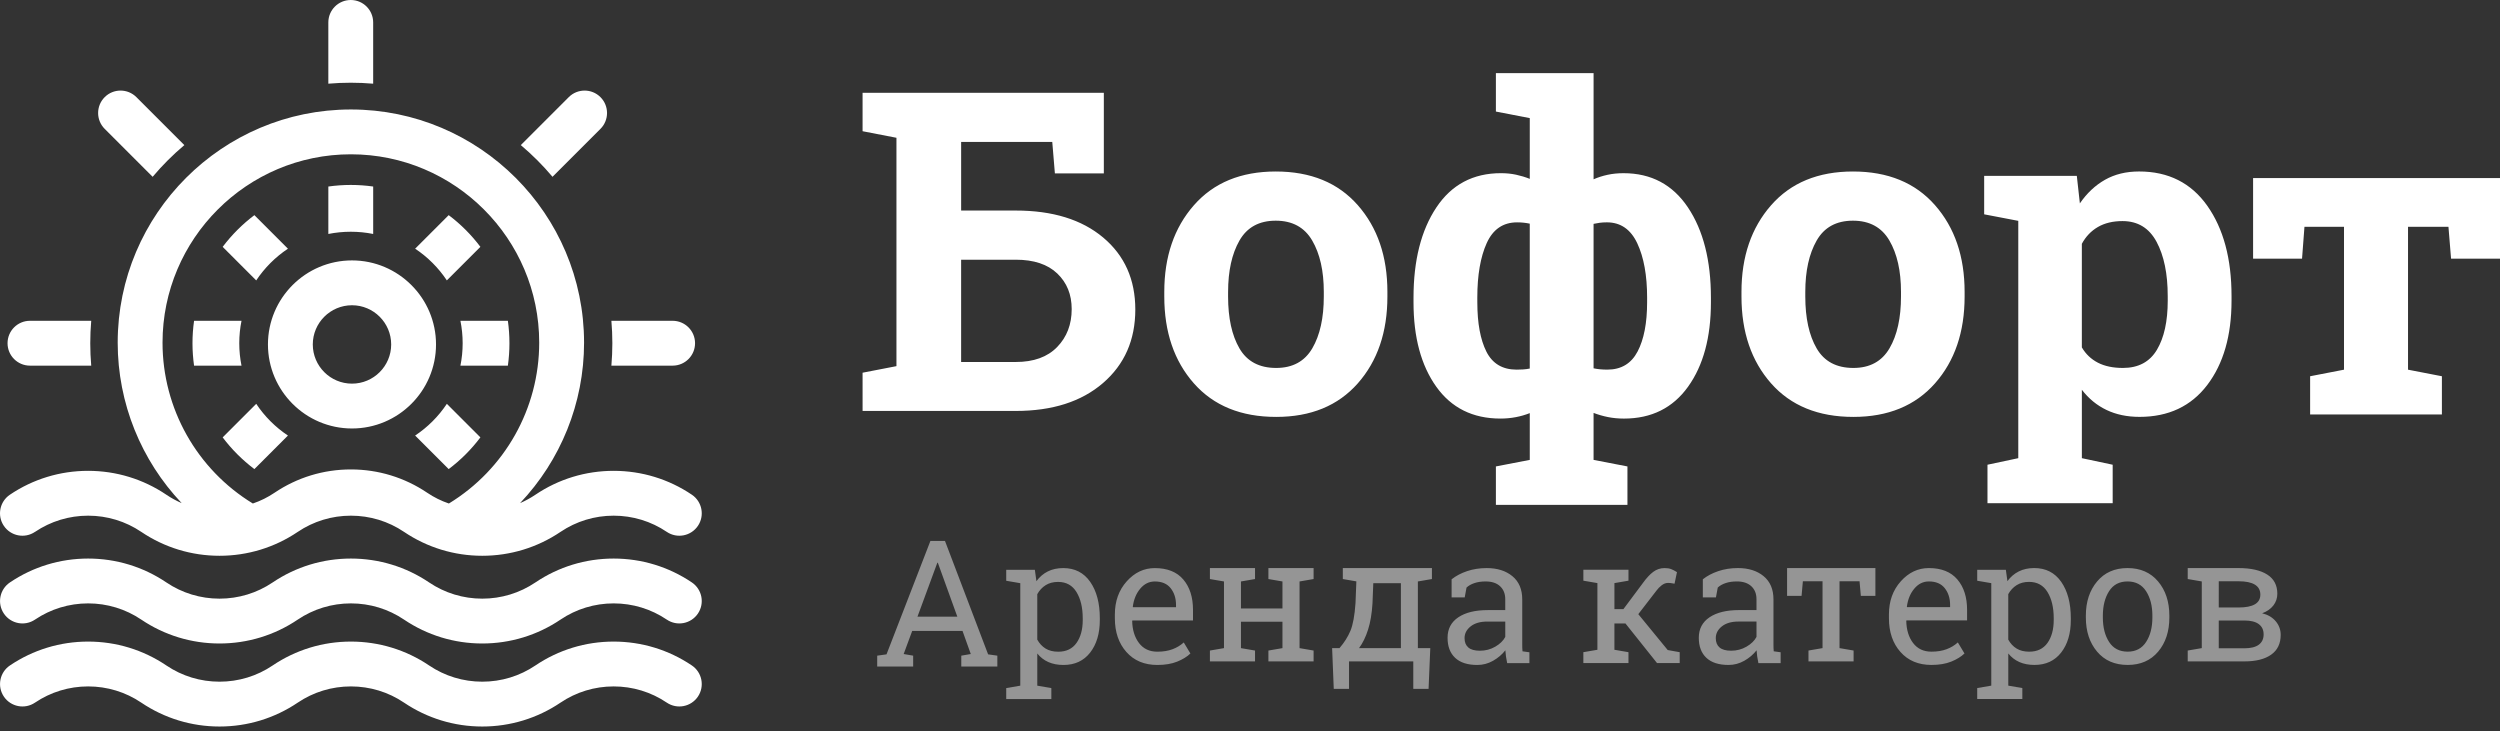 <svg height="50" viewBox="0 0 171 50" width="171" xmlns="http://www.w3.org/2000/svg"><rect x="0" y="0" width="171" height="50" fill="#333333" stroke="none"/><g fill="#fff" fill-rule="evenodd" transform=""><path d="m47.324 39.839c.702.474.887 1.427.414 2.129-.474.702-1.427.887-2.129.413-1.075-.725-2.332-1.109-3.635-1.109-1.303 0-2.56.384-3.635 1.109-1.584 1.069-3.434 1.634-5.351 1.634-1.917 0-3.767-.565-5.351-1.634-1.075-.725-2.332-1.109-3.635-1.109-1.303 0-2.56.384-3.636 1.109-1.583 1.069-3.434 1.634-5.351 1.634s-3.767-.565-5.351-1.634c-1.075-.725-2.332-1.109-3.635-1.109-1.303 0-2.56.384-3.635 1.109-.702.474-1.655.289-2.129-.413-.474-.702-.289-1.655.413-2.129 1.584-1.069 3.434-1.634 5.351-1.634 1.917 0 3.767.565 5.351 1.634 1.075.725 2.332 1.109 3.635 1.109s2.56-.384 3.635-1.109c1.584-1.069 3.434-1.634 5.351-1.634 1.917 0 3.767.565 5.351 1.634 1.075.725 2.332 1.109 3.635 1.109 1.303 0 2.56-.384 3.635-1.109 1.584-1.069 3.434-1.634 5.351-1.634 1.917 0 3.767.565 5.351 1.634zm0 5.679c.702.474.887 1.427.414 2.129-.474.702-1.427.887-2.129.413-1.075-.726-2.332-1.109-3.635-1.109-1.303 0-2.56.384-3.635 1.109-1.584 1.069-3.434 1.634-5.351 1.634-1.917 0-3.767-.565-5.351-1.634-1.075-.726-2.332-1.109-3.635-1.109-1.303 0-2.56.384-3.636 1.109-1.583 1.069-3.434 1.634-5.351 1.634s-3.767-.565-5.351-1.634c-1.075-.726-2.332-1.109-3.635-1.109-1.303 0-2.56.384-3.635 1.109-.702.474-1.655.289-2.129-.413-.474-.702-.289-1.655.413-2.129 1.584-1.069 3.434-1.634 5.351-1.634 1.917 0 3.767.565 5.351 1.634 1.075.726 2.332 1.109 3.635 1.109s2.56-.383 3.635-1.109c1.584-1.069 3.434-1.634 5.351-1.634 1.917 0 3.767.565 5.351 1.634 1.075.726 2.332 1.109 3.635 1.109 1.303 0 2.56-.383 3.635-1.109 1.584-1.069 3.434-1.634 5.351-1.634 1.917 0 3.767.565 5.351 1.634zm-21.799-39.794c-.505-.043-1.017-.066-1.533-.066-.517 0-1.028.023-1.534.066v-4.19c0-.847.687-1.534 1.534-1.534s1.533.687 1.533 1.534zm-15.084 6.37-3.28-3.28c-.599-.599-.599-1.57 0-2.169.599-.599 1.57-.599 2.169 0l3.28 3.28c-.783.66-1.509 1.385-2.169 2.169zm27.351 0c-.66-.783-1.385-1.509-2.169-2.169l3.28-3.28c.599-.599 1.57-.599 2.169 0 .599.599.599 1.57 0 2.169zm-13.716 8.785c-1.478 0-2.681 1.203-2.681 2.681s1.202 2.681 2.681 2.681c1.478 0 2.681-1.203 2.681-2.681s-1.203-2.681-2.681-2.681zm0 8.429c-3.169 0-5.748-2.578-5.748-5.748 0-3.169 2.579-5.748 5.748-5.748 3.169 0 5.748 2.578 5.748 5.748 0 3.169-2.579 5.748-5.748 5.748zm-.076-18.754c-7.103 0-12.883 5.779-12.883 12.883 0 4.507 2.352 8.668 6.178 11.003.525-.178 1.022-.425 1.484-.737 1.545-1.043 3.35-1.594 5.221-1.594 1.87 0 3.675.551 5.22 1.594.462.312.96.559 1.484.737 3.826-2.335 6.178-6.496 6.178-11.003 0-7.103-5.779-12.883-12.882-12.883zm-21.608 25.827c-.702.474-1.655.289-2.129-.413-.474-.702-.289-1.655.413-2.129 1.584-1.069 3.434-1.634 5.351-1.634 1.917 0 3.767.565 5.351 1.634.334.225.686.418 1.051.576-2.77-2.921-4.379-6.831-4.379-10.978 0-8.795 7.155-15.949 15.95-15.949 8.795 0 15.95 7.155 15.95 15.949 0 4.147-1.609 8.057-4.379 10.978.365-.158.717-.351 1.051-.576 1.584-1.069 3.434-1.634 5.351-1.634 1.917 0 3.767.565 5.351 1.634.702.474.887 1.427.414 2.129-.474.702-1.427.887-2.129.413-1.075-.726-2.332-1.109-3.635-1.109-1.303 0-2.56.384-3.635 1.109-1.584 1.069-3.434 1.634-5.351 1.634-1.917 0-3.767-.565-5.351-1.634-1.075-.726-2.332-1.109-3.635-1.109-1.303 0-2.56.384-3.636 1.109-1.583 1.069-3.434 1.634-5.351 1.634s-3.767-.565-5.351-1.634c-1.075-.726-2.332-1.109-3.635-1.109-1.303 0-2.56.384-3.635 1.109zm-.342-11.371c-.847 0-1.534-.687-1.534-1.534 0-.847.687-1.534 1.534-1.534h4.19c-.043.506-.066 1.017-.066 1.534 0 .517.023 1.028.066 1.534zm39.769 0c.043-.506.066-1.017.066-1.534 0-.517-.023-1.028-.066-1.534h4.189c.847 0 1.534.687 1.534 1.534 0 .847-.687 1.534-1.534 1.534zm-24.293 2.612c.571.859 1.309 1.598 2.169 2.169l-2.295 2.295c-.82-.618-1.551-1.348-2.169-2.169zm-1.16-4.145c0 .525.053 1.038.153 1.534h-3.245c-.07-.501-.108-1.013-.108-1.533v-.001c0-.52.037-1.032.108-1.533h3.245c-.1.496-.153 1.009-.153 1.534zm3.329-6.466c-.859.571-1.598 1.31-2.169 2.169l-2.295-2.295c.309-.41.646-.798 1.008-1.16l.001-.001c.362-.362.75-.699 1.16-1.008zm5.831-1.008c-.496-.1-1.008-.152-1.533-.152-.525 0-1.038.053-1.534.152v-3.245c.501-.07 1.012-.108 1.532-.108h.003c.52 0 1.032.037 1.532.108zm5.039 3.176c-.571-.859-1.31-1.598-2.169-2.169l2.295-2.295c.82.617 1.551 1.348 2.169 2.169zm1.081 4.298c0-.525-.053-1.038-.153-1.534h3.246c.07.501.107 1.013.107 1.534 0 .52-.037 1.033-.107 1.534h-3.246c.1-.496.153-1.009.153-1.534zm-3.25 6.314c.859-.571 1.598-1.309 2.169-2.169l2.295 2.295c-.618.821-1.348 1.551-2.169 2.169z"/><path d="m65.741 17.765v6.995h3.737c1.226 0 2.17-.341 2.832-1.024.663-.683.994-1.547.994-2.594 0-.996-.329-1.808-.987-2.436-.658-.628-1.604-.942-2.84-.942zm-6.741 7.728 2.317-.449v-15.62l-2.317-.449v-2.63h16.502v5.515h-3.348l-.179-2.153h-6.233v4.694h3.737c2.521 0 4.514.615 5.979 1.846 1.465 1.231 2.197 2.872 2.197 4.925 0 2.083-.738 3.759-2.212 5.03-1.475 1.271-3.463 1.906-5.964 1.906h-10.478zm25.001-5.214c0 1.475.259 2.658.777 3.55.518.892 1.355 1.338 2.511 1.338 1.126 0 1.951-.449 2.474-1.345.523-.897.785-2.078.785-3.542v-.314c0-1.435-.264-2.605-.792-3.512-.528-.907-1.36-1.36-2.496-1.36-1.136 0-1.963.454-2.481 1.36-.518.907-.777 2.078-.777 3.512zm-4.364-.314c0-2.411.675-4.387 2.025-5.926 1.35-1.539 3.216-2.309 5.598-2.309 2.392 0 4.262.767 5.612 2.302 1.35 1.535 2.026 3.512 2.026 5.934v.314c0 2.431-.675 4.412-2.026 5.942-1.35 1.529-3.211 2.294-5.582 2.294-2.402 0-4.277-.765-5.628-2.294-1.35-1.53-2.025-3.511-2.025-5.942zm33.026.4c0-1.524-.224-2.765-.673-3.722-.449-.956-1.141-1.435-2.078-1.435-.179 0-.344.01-.493.03-.149.02-.289.045-.419.074v9.88c.14.03.287.052.441.067.154.015.322.023.501.023.947 0 1.637-.414 2.07-1.241.433-.827.65-1.948.65-3.363zm-11.614.314c0 1.425.207 2.549.62 3.371.413.822 1.103 1.233 2.07 1.233.149 0 .299-.005.449-.015.149-.01.299-.03.448-.06v-9.91c-.14-.03-.281-.052-.426-.067-.145-.015-.292-.022-.441-.022-.957 0-1.649.474-2.078 1.42-.428.947-.643 2.192-.643 3.737zm7.952-15.679v7.264c.289-.129.606-.231.949-.306s.71-.112 1.099-.112c1.893 0 3.363.782 4.409 2.346 1.046 1.565 1.569 3.622 1.569 6.173v.314c0 2.391-.52 4.315-1.562 5.77-1.041 1.454-2.504 2.182-4.387 2.182-.389 0-.755-.035-1.099-.105-.344-.07-.67-.164-.979-.284v3.214l2.317.448v2.63h-8.998v-2.63l2.317-.448v-3.199c-.299.119-.618.212-.956.276-.339.065-.688.097-1.047.097-1.893 0-3.358-.728-4.394-2.182-1.037-1.455-1.555-3.379-1.555-5.77v-.314c0-2.551.52-4.608 1.562-6.173 1.041-1.564 2.514-2.346 4.417-2.346.369 0 .715.035 1.039.105.323.07.635.164.934.284v-4.155l-2.317-.449v-2.63zm14.481 15.279c0 1.475.259 2.658.777 3.55.518.892 1.355 1.338 2.511 1.338 1.126 0 1.95-.449 2.473-1.345.524-.897.785-2.078.785-3.542v-.314c0-1.435-.264-2.605-.792-3.512-.528-.907-1.36-1.36-2.496-1.36s-1.963.454-2.481 1.36c-.518.907-.777 2.078-.777 3.512zm-4.365-.314c0-2.411.675-4.387 2.026-5.926 1.35-1.539 3.216-2.309 5.598-2.309 2.392 0 4.262.767 5.612 2.302 1.35 1.535 2.026 3.512 2.026 5.934v.314c0 2.431-.675 4.412-2.026 5.942-1.35 1.529-3.211 2.294-5.582 2.294-2.402 0-4.278-.765-5.628-2.294-1.35-1.53-2.026-3.511-2.026-5.942zm29.155.284c0-1.524-.254-2.76-.762-3.707-.508-.947-1.285-1.42-2.332-1.42-.658 0-1.218.135-1.681.404-.463.269-.83.652-1.099 1.151v7.085c.269.459.635.807 1.099 1.046.463.239 1.034.359 1.712.359 1.056 0 1.831-.414 2.324-1.241.493-.827.74-1.948.74-3.363zm-12.555-5.59v-2.631h6.337l.209 1.883c.479-.698 1.052-1.236 1.719-1.614.668-.379 1.445-.568 2.332-.568 2.003 0 3.558.782 4.664 2.346 1.106 1.565 1.659 3.622 1.659 6.173v.314c0 2.391-.553 4.315-1.659 5.77-1.106 1.454-2.651 2.182-4.633 2.182-.847 0-1.599-.157-2.257-.471-.658-.314-1.221-.775-1.689-1.383v4.679l2.108.448v2.63h-8.564v-2.63l2.107-.448v-16.233zm35.284-2.481v5.515h-3.348l-.179-2.182h-2.765v9.775l2.317.449v2.616h-9.013v-2.616l2.317-.449v-9.775h-2.705l-.165 2.182h-3.348v-5.515z"/><path d="m62.755 42.181h2.726l-1.333-3.688h-.035zm-2.755 2.666.637-.089 3.003-7.758h.997l2.95 7.758.631.089v.743h-2.466v-.743l.649-.112-.566-1.581h-3.44l-.584 1.581.649.112v.743h-2.46zm14.058-2.561c0-.727-.142-1.323-.425-1.787-.283-.464-.704-.696-1.262-.696-.33 0-.614.075-.849.224-.236.15-.427.354-.572.614v3.11c.145.263.335.467.569.611.234.144.522.215.864.215.551 0 .968-.201 1.251-.601.283-.401.425-.922.425-1.564zm-5.233 4.779.962-.165v-7.01l-.962-.165v-.75h1.959l.106.779c.212-.291.471-.513.776-.666.305-.154.658-.231 1.059-.231.791 0 1.405.314 1.844.941.438.627.658 1.457.658 2.487v.124c0 .921-.221 1.663-.661 2.228-.441.564-1.048.847-1.823.847-.393 0-.738-.066-1.035-.198-.297-.132-.55-.327-.758-.587v2.201l.961.165v.75h-3.086zm10.163-7.292c-.389 0-.722.164-.997.493-.275.328-.445.74-.508 1.236l.012.029h2.944v-.153c0-.456-.122-.837-.366-1.145-.244-.307-.606-.46-1.086-.46zm.177 5.711c-.889 0-1.596-.296-2.121-.888-.525-.592-.788-1.36-.788-2.304v-.26c0-.908.27-1.665.811-2.268.541-.604 1.181-.906 1.92-.906.858 0 1.508.26 1.95.779.443.519.664 1.212.664 2.077v.725h-4.142l-.018.03c.012.614.167 1.118.466 1.514.299.395.718.593 1.257.593.393 0 .738-.056 1.035-.168.297-.112.554-.267.77-.464l.454.756c-.228.22-.53.406-.906.557-.376.151-.827.227-1.354.227zm3.593-5.877v-.75h3.086v.75l-.962.165v1.847h2.838v-1.847l-.961-.165v-.75h3.091v.75l-.961.165v4.56l.961.165v.743h-3.091v-.743l.961-.165v-1.805h-2.838v1.805l.962.165v.743h-3.086v-.743l.962-.165v-4.56zm11.121 1.652c-.043.708-.144 1.312-.304 1.811-.159.5-.365.921-.616 1.262h2.862v-4.443h-1.888zm-2.26 3.074c.327-.377.576-.772.749-1.183.173-.411.289-1.042.348-1.891l.059-1.493-.926-.159v-.75h6.095v.75l-.962.165v4.56h.85l-.118 2.785h-1.045v-1.877h-4.396v1.877h-1.044l-.112-2.785zm9.601.177c.385 0 .738-.092 1.056-.277.319-.185.547-.407.684-.667v-1.05h-1.239c-.476 0-.853.11-1.13.33-.277.221-.416.488-.416.803 0 .279.086.492.259.64.173.148.435.221.785.221zm1.87.849c-.035-.173-.063-.328-.083-.465-.02-.138-.033-.275-.041-.413-.224.287-.504.526-.841.717-.336.19-.695.286-1.077.286-.665 0-1.17-.163-1.516-.487-.346-.324-.519-.781-.519-1.372 0-.606.245-1.072.734-1.401.49-.329 1.162-.493 2.015-.493h1.197v-.744c0-.373-.118-.669-.354-.888s-.564-.327-.985-.327c-.291 0-.548.037-.77.112-.222.075-.402.177-.54.307l-.124.673h-.897v-1.239c.291-.232.643-.418 1.056-.558.413-.14.861-.21 1.345-.21.724 0 1.31.185 1.758.555.448.37.673.899.673 1.587v3.074c0 .083.001.163.003.242.002.078.007.157.015.236l.472.065v.743zm5.212-5.64v-.75h3.086v.75l-.961.165v1.782h.613l1.334-1.788c.24-.334.475-.588.705-.761.23-.173.489-.26.776-.26.181 0 .33.023.448.068.118.045.252.115.401.209l-.165.791c-.17-.028-.267-.043-.292-.047-.026-.004-.078-.006-.157-.006-.145 0-.288.053-.428.159-.139.106-.262.232-.369.378l-1.233 1.599 2.012 2.455.82.147v.743h-1.552l-2.159-2.708h-.755v1.799l.961.165v.743h-3.086v-.743l.962-.165v-4.56zm10.102 4.79c.385 0 .738-.092 1.056-.277.319-.185.547-.407.684-.667v-1.05h-1.239c-.476 0-.853.11-1.13.33-.277.221-.416.488-.416.803 0 .279.086.492.259.64.173.148.435.221.785.221zm1.87.849c-.035-.173-.063-.328-.083-.465-.02-.138-.033-.275-.041-.413-.224.287-.504.526-.841.717-.336.19-.695.286-1.077.286-.665 0-1.17-.163-1.516-.487-.346-.324-.519-.781-.519-1.372 0-.606.245-1.072.734-1.401.49-.329 1.162-.493 2.015-.493h1.197v-.744c0-.373-.118-.669-.354-.888-.236-.218-.564-.327-.985-.327-.291 0-.548.037-.77.112-.222.075-.402.177-.54.307l-.124.673h-.897v-1.239c.291-.232.643-.418 1.056-.558.413-.14.861-.21 1.345-.21.724 0 1.31.185 1.758.555.448.37.673.899.673 1.587v3.074c0 .083.001.163.003.242.002.078.007.157.015.236l.472.065v.743zm8.003-6.502v1.9h-.997l-.088-.997h-1.369v4.572l.962.165v.743h-3.086v-.743l.962-.165v-4.572h-1.345l-.089.997h-.991v-1.9zm3.657.915c-.39 0-.722.164-.997.493-.275.328-.444.74-.508 1.236l.012.029h2.945v-.153c0-.456-.122-.837-.366-1.145-.244-.307-.606-.46-1.085-.46zm.177 5.711c-.889 0-1.596-.296-2.121-.888-.525-.592-.788-1.36-.788-2.304v-.26c0-.908.27-1.665.811-2.268.541-.604 1.181-.906 1.921-.906.857 0 1.507.26 1.95.779.443.519.664 1.212.664 2.077v.725h-4.142l-.018.03c.012.614.167 1.118.466 1.514.299.395.718.593 1.257.593.393 0 .738-.056 1.035-.168.297-.112.554-.267.77-.464l.454.756c-.228.22-.53.406-.906.557-.376.151-.827.227-1.354.227zm8.363-3.198c0-.727-.142-1.323-.425-1.787-.283-.464-.704-.696-1.263-.696-.33 0-.614.075-.849.224-.236.15-.427.354-.572.614v3.11c.145.263.335.467.569.611.234.144.522.215.864.215.55 0 .967-.201 1.251-.601.283-.401.425-.922.425-1.564zm-5.233 4.779.962-.165v-7.01l-.962-.165v-.75h1.959l.106.779c.212-.291.471-.513.776-.666.305-.154.658-.231 1.059-.231.791 0 1.405.314 1.844.941.438.627.658 1.457.658 2.487v.124c0 .921-.22 1.663-.661 2.228-.44.564-1.048.847-1.823.847-.393 0-.738-.066-1.035-.198-.297-.132-.549-.327-.758-.587v2.201l.961.165v.75h-3.086zm8.594-4.826c0 .677.143 1.235.428 1.675.285.441.709.661 1.271.661.551 0 .97-.22 1.257-.661.287-.44.431-.999.431-1.675v-.13c0-.668-.144-1.225-.431-1.669-.287-.444-.71-.667-1.268-.667s-.98.222-1.263.667c-.283.444-.425 1.001-.425 1.669zm-1.163-.13c0-.944.256-1.722.767-2.333.511-.611 1.205-.918 2.083-.918.881 0 1.578.306 2.091.915.513.61.77 1.388.77 2.336v.13c0 .952-.256 1.731-.767 2.336-.511.606-1.206.909-2.083.909-.885 0-1.583-.304-2.094-.912-.511-.608-.767-1.385-.767-2.333zm9.091.336v1.9h1.758c.432 0 .759-.082.98-.245.22-.163.33-.398.33-.705 0-.303-.11-.537-.33-.702-.221-.165-.547-.248-.98-.248zm0-.891h1.357c.492 0 .862-.072 1.112-.218.25-.145.375-.366.375-.661 0-.303-.124-.531-.375-.684-.249-.153-.622-.23-1.118-.23h-1.351zm1.351-2.696c.842 0 1.495.147 1.959.44.464.293.696.732.696 1.319 0 .299-.091.565-.271.799-.181.234-.437.412-.767.534.397.098.708.282.932.551.224.269.336.577.336.923 0 .598-.217 1.05-.652 1.357-.434.307-1.043.46-1.826.46h-3.882v-.743l.962-.165v-4.56l-.962-.165v-.75z" opacity=".48"/></g></svg>